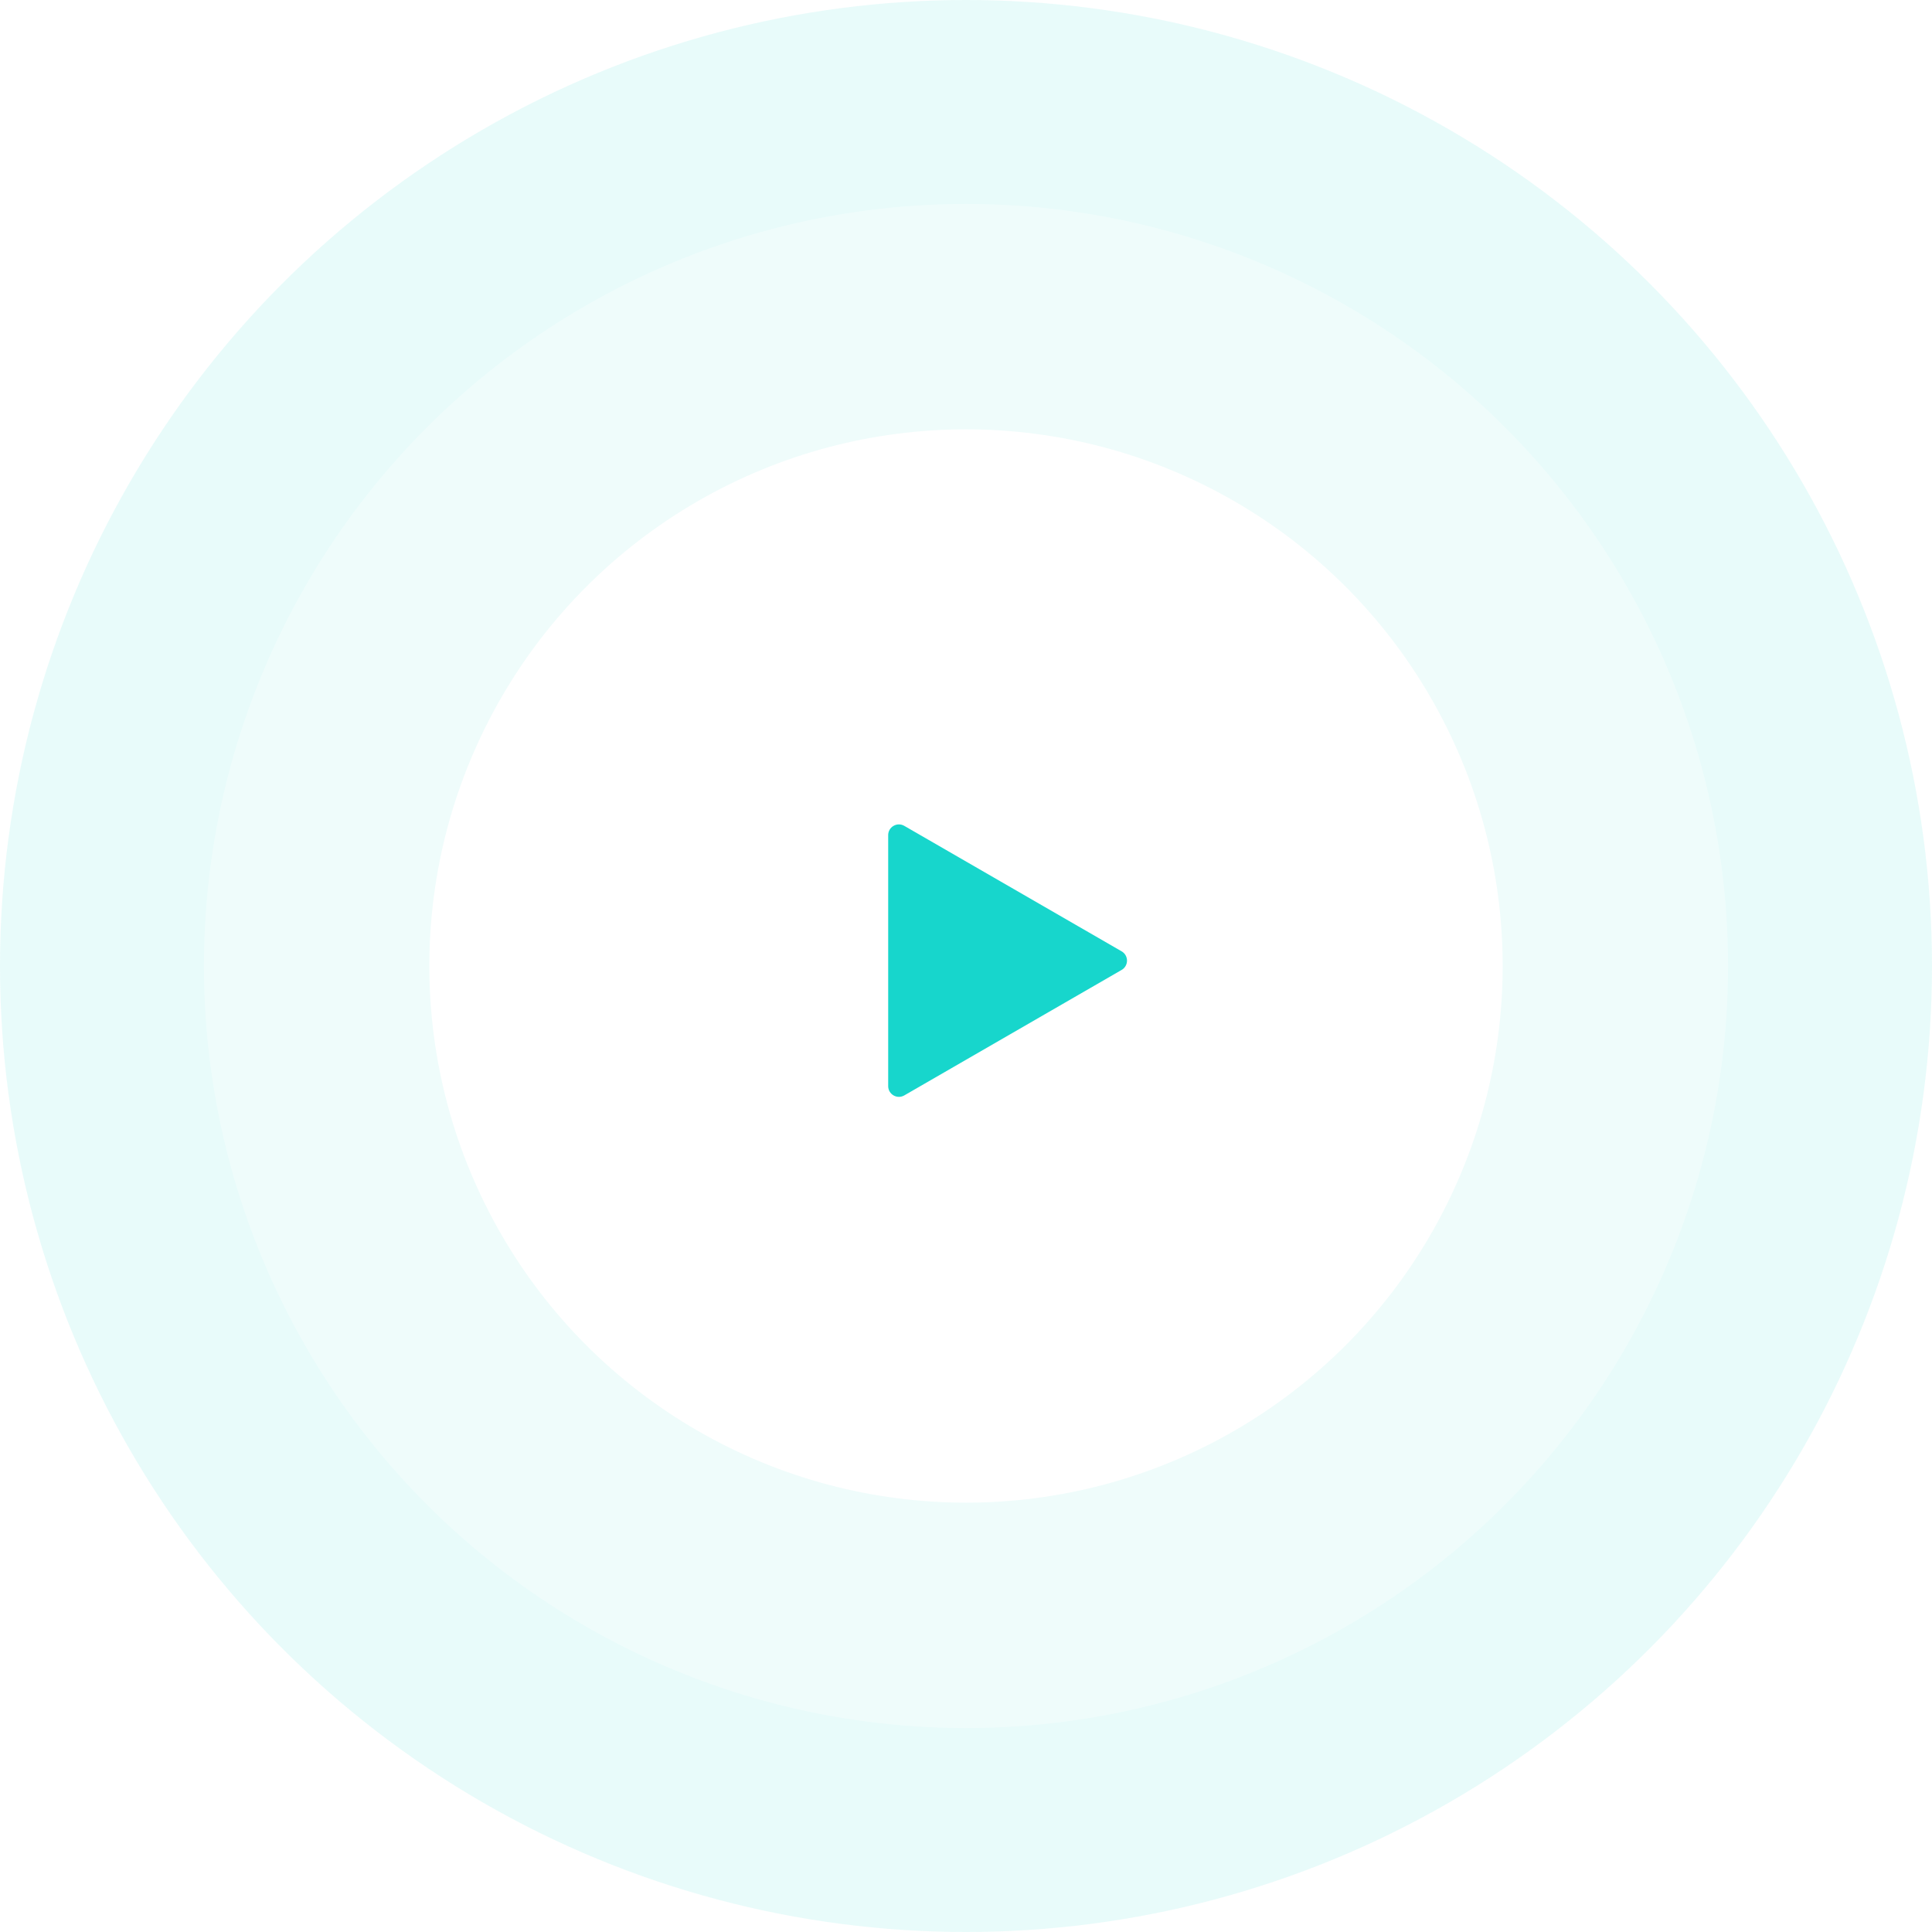 <svg width="180" height="180" viewBox="0 0 180 180" fill="none" xmlns="http://www.w3.org/2000/svg">
<g opacity="0.1" filter="url(#filter0_b_2002_557)">
<circle cx="90" cy="90" r="90" fill="#17D6CC"/>
</g>
<g opacity="0.3" filter="url(#filter1_b_2002_557)">
<circle cx="90" cy="90" r="71" fill="white"/>
</g>
<g filter="url(#filter2_b_2002_557)">
<circle cx="90" cy="90" r="50" fill="white"/>
</g>
<path d="M104.5 88.634C105.167 89.019 105.167 89.981 104.5 90.366L84.25 102.057C83.583 102.442 82.75 101.961 82.75 101.191L82.75 77.809C82.75 77.039 83.583 76.558 84.25 76.943L104.5 88.634Z" fill="#17D6CC"/>
<defs>
<filter id="filter0_b_2002_557" x="-4" y="-4" width="188" height="188" filterUnits="userSpaceOnUse" color-interpolation-filters="sRGB">
<feFlood flood-opacity="0" result="BackgroundImageFix"/>
<feGaussianBlur in="BackgroundImageFix" stdDeviation="2"/>
<feComposite in2="SourceAlpha" operator="in" result="effect1_backgroundBlur_2002_557"/>
<feBlend mode="normal" in="SourceGraphic" in2="effect1_backgroundBlur_2002_557" result="shape"/>
</filter>
<filter id="filter1_b_2002_557" x="15" y="15" width="150" height="150" filterUnits="userSpaceOnUse" color-interpolation-filters="sRGB">
<feFlood flood-opacity="0" result="BackgroundImageFix"/>
<feGaussianBlur in="BackgroundImageFix" stdDeviation="2"/>
<feComposite in2="SourceAlpha" operator="in" result="effect1_backgroundBlur_2002_557"/>
<feBlend mode="normal" in="SourceGraphic" in2="effect1_backgroundBlur_2002_557" result="shape"/>
</filter>
<filter id="filter2_b_2002_557" x="36" y="36" width="108" height="108" filterUnits="userSpaceOnUse" color-interpolation-filters="sRGB">
<feFlood flood-opacity="0" result="BackgroundImageFix"/>
<feGaussianBlur in="BackgroundImageFix" stdDeviation="2"/>
<feComposite in2="SourceAlpha" operator="in" result="effect1_backgroundBlur_2002_557"/>
<feBlend mode="normal" in="SourceGraphic" in2="effect1_backgroundBlur_2002_557" result="shape"/>
</filter>
</defs>
</svg>
